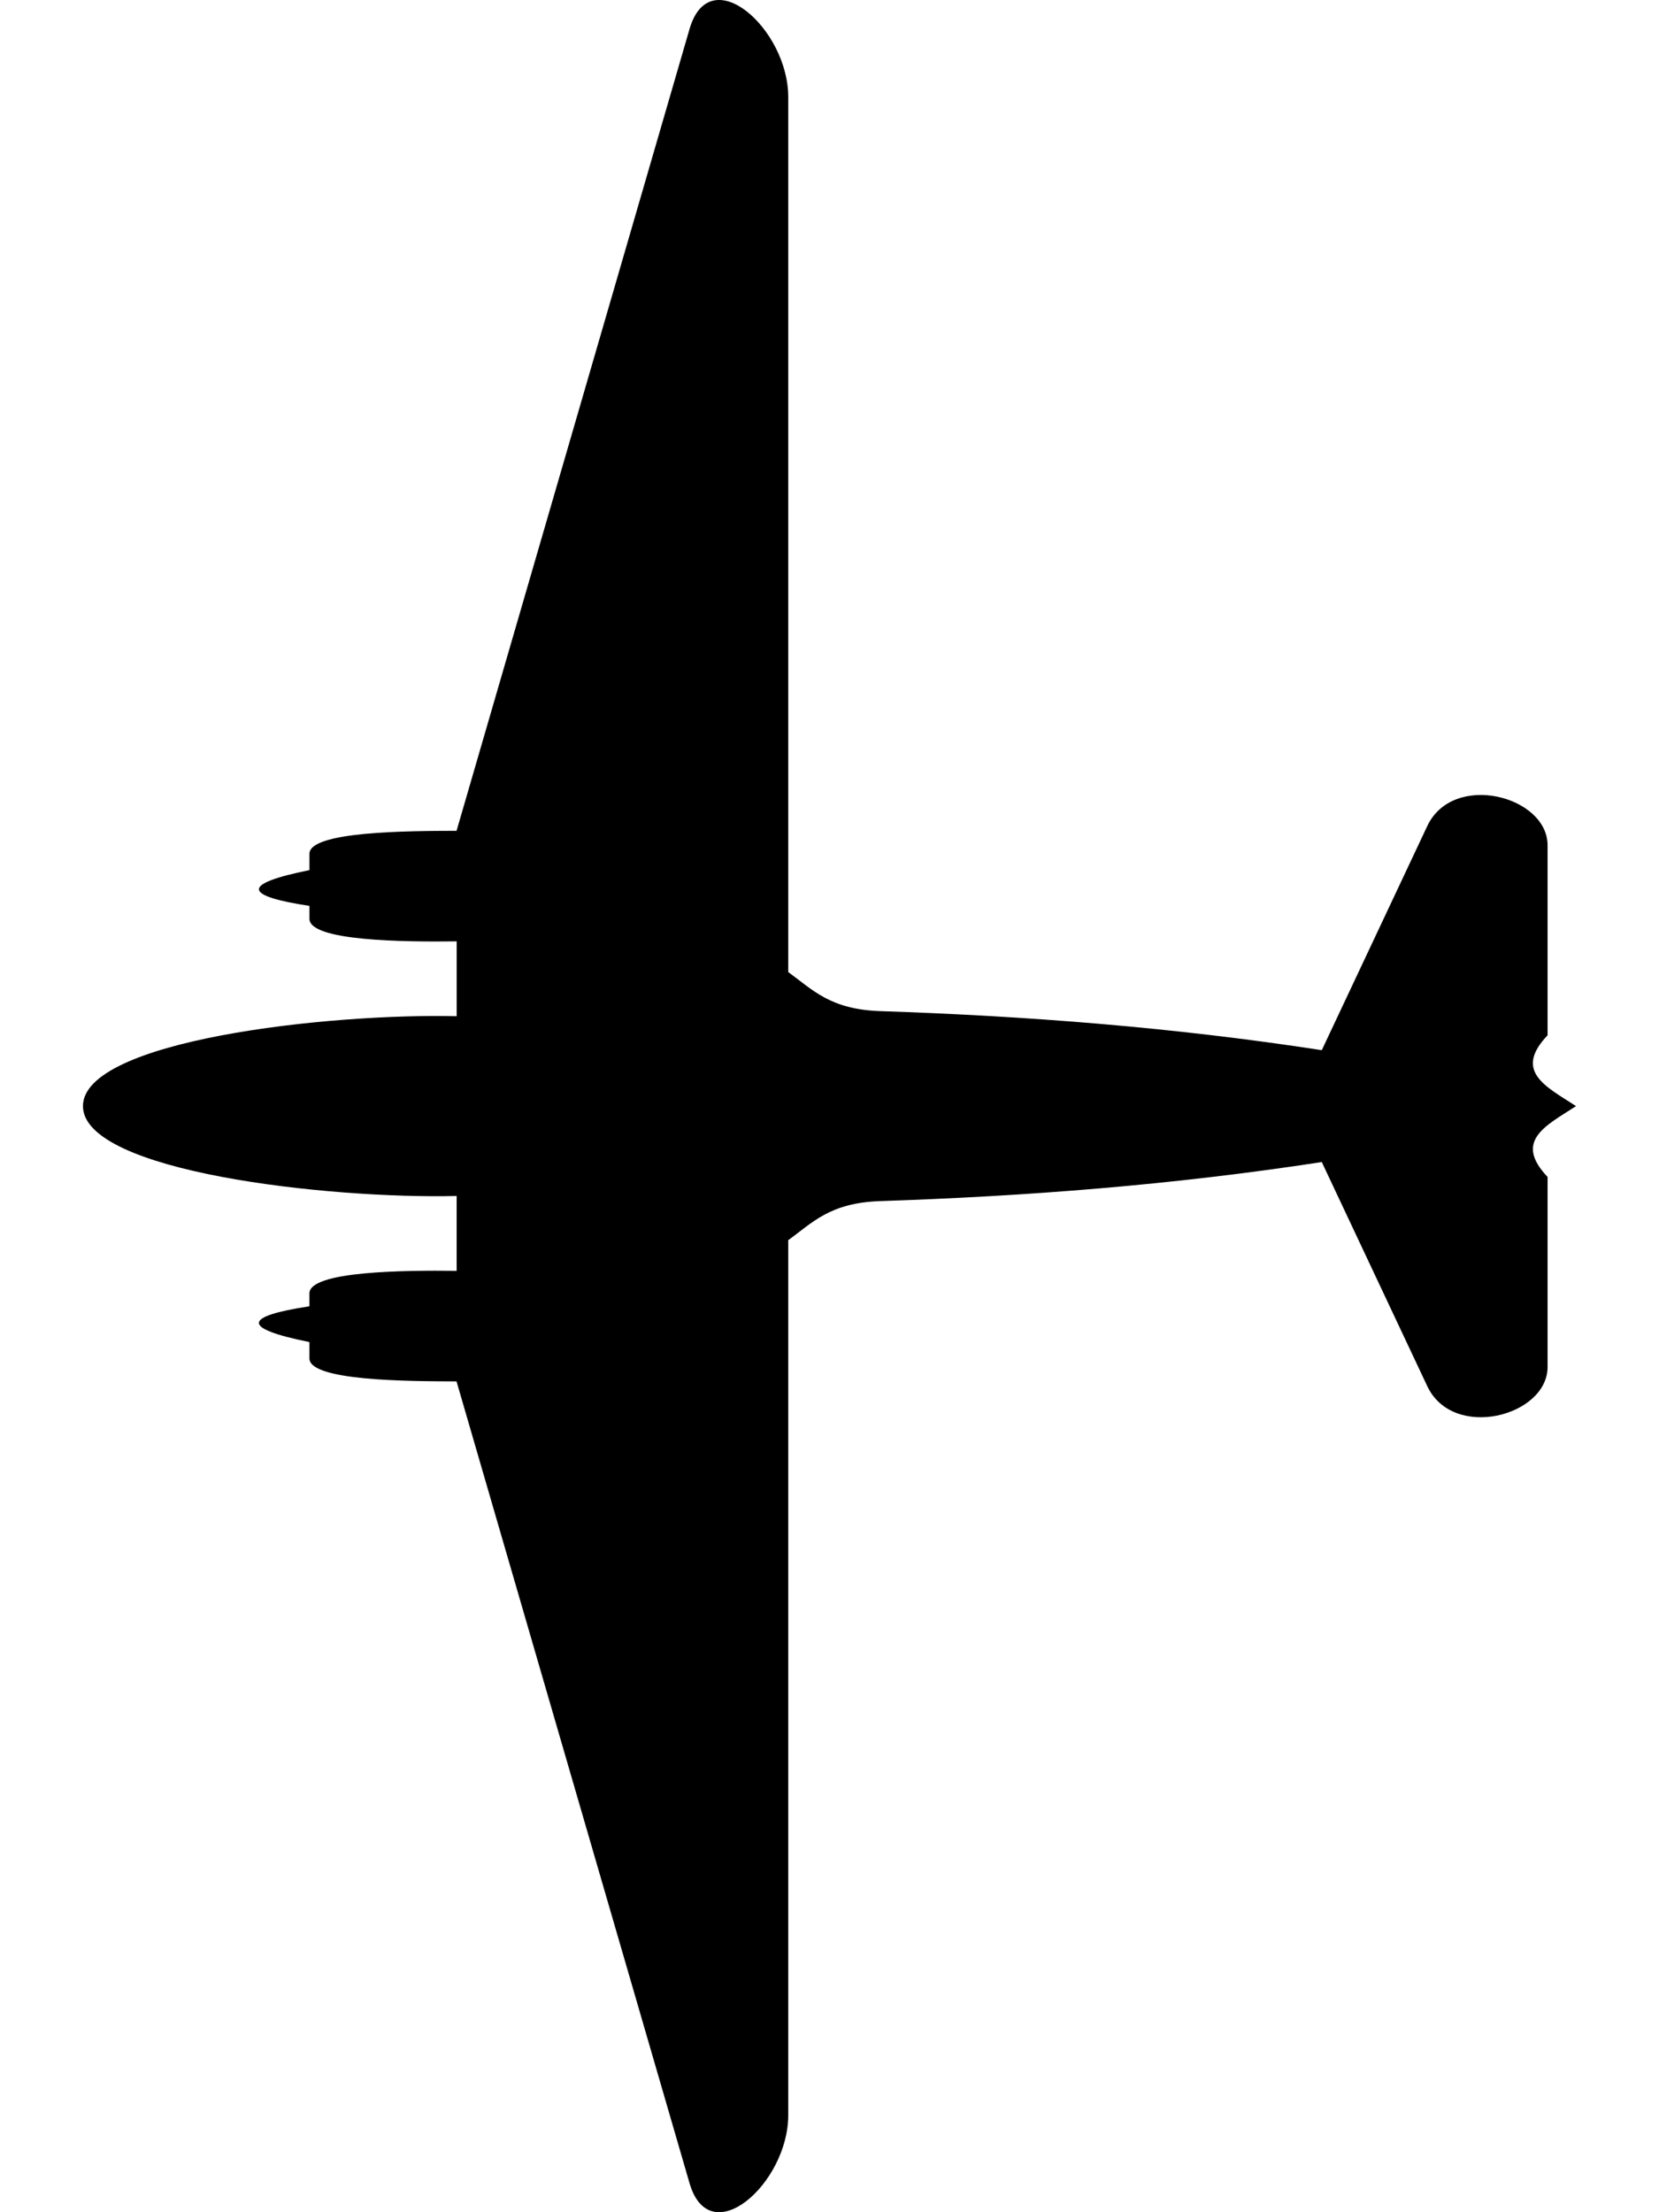 <svg xmlns:rdf="http://www.w3.org/1999/02/22-rdf-syntax-ns#" xmlns:svg="http://www.w3.org/2000/svg" xmlns="http://www.w3.org/2000/svg" viewBox="0 0 60 80" height="80mm" width="60mm"><path d="m55.97 37.439v-6.872c0-1.782-3.418-2.676-4.352-.692l-3.814 8.102c-5.395-.83-10.685-1.236-15.969-1.412-1.818-.061-2.452-.78-3.327-1.413V3.509c0-2.471-2.836-4.984-3.57-2.46L16.512 30.044c-1.741.005-5.32.016-5.32.83v.592c-2.506.506-2.365.933.0 1.294v.467c0 .809 3.43.838 5.324.815v2.707C11.881 36.639 3 37.621 3 40c0 2.379 8.881 3.361 13.515 3.25v2.707c-1.894-.022-5.324.007-5.324.815v.467c-2.365.361-2.506.788.0 1.294v.592c0 .814 3.58.825 5.32.83l8.427 28.995c.734 2.524 3.57.011 3.57-2.46V44.848c.875-.633 1.509-1.353 3.327-1.413 5.284-.176 10.574-.582 15.969-1.412l3.814 8.102c.934 1.984 4.352 1.09 4.352-.692v-6.872c-1.244-1.309-.049-1.859 1.03-2.561-1.08-.703-2.275-1.253-1.03-2.561z"/></svg>